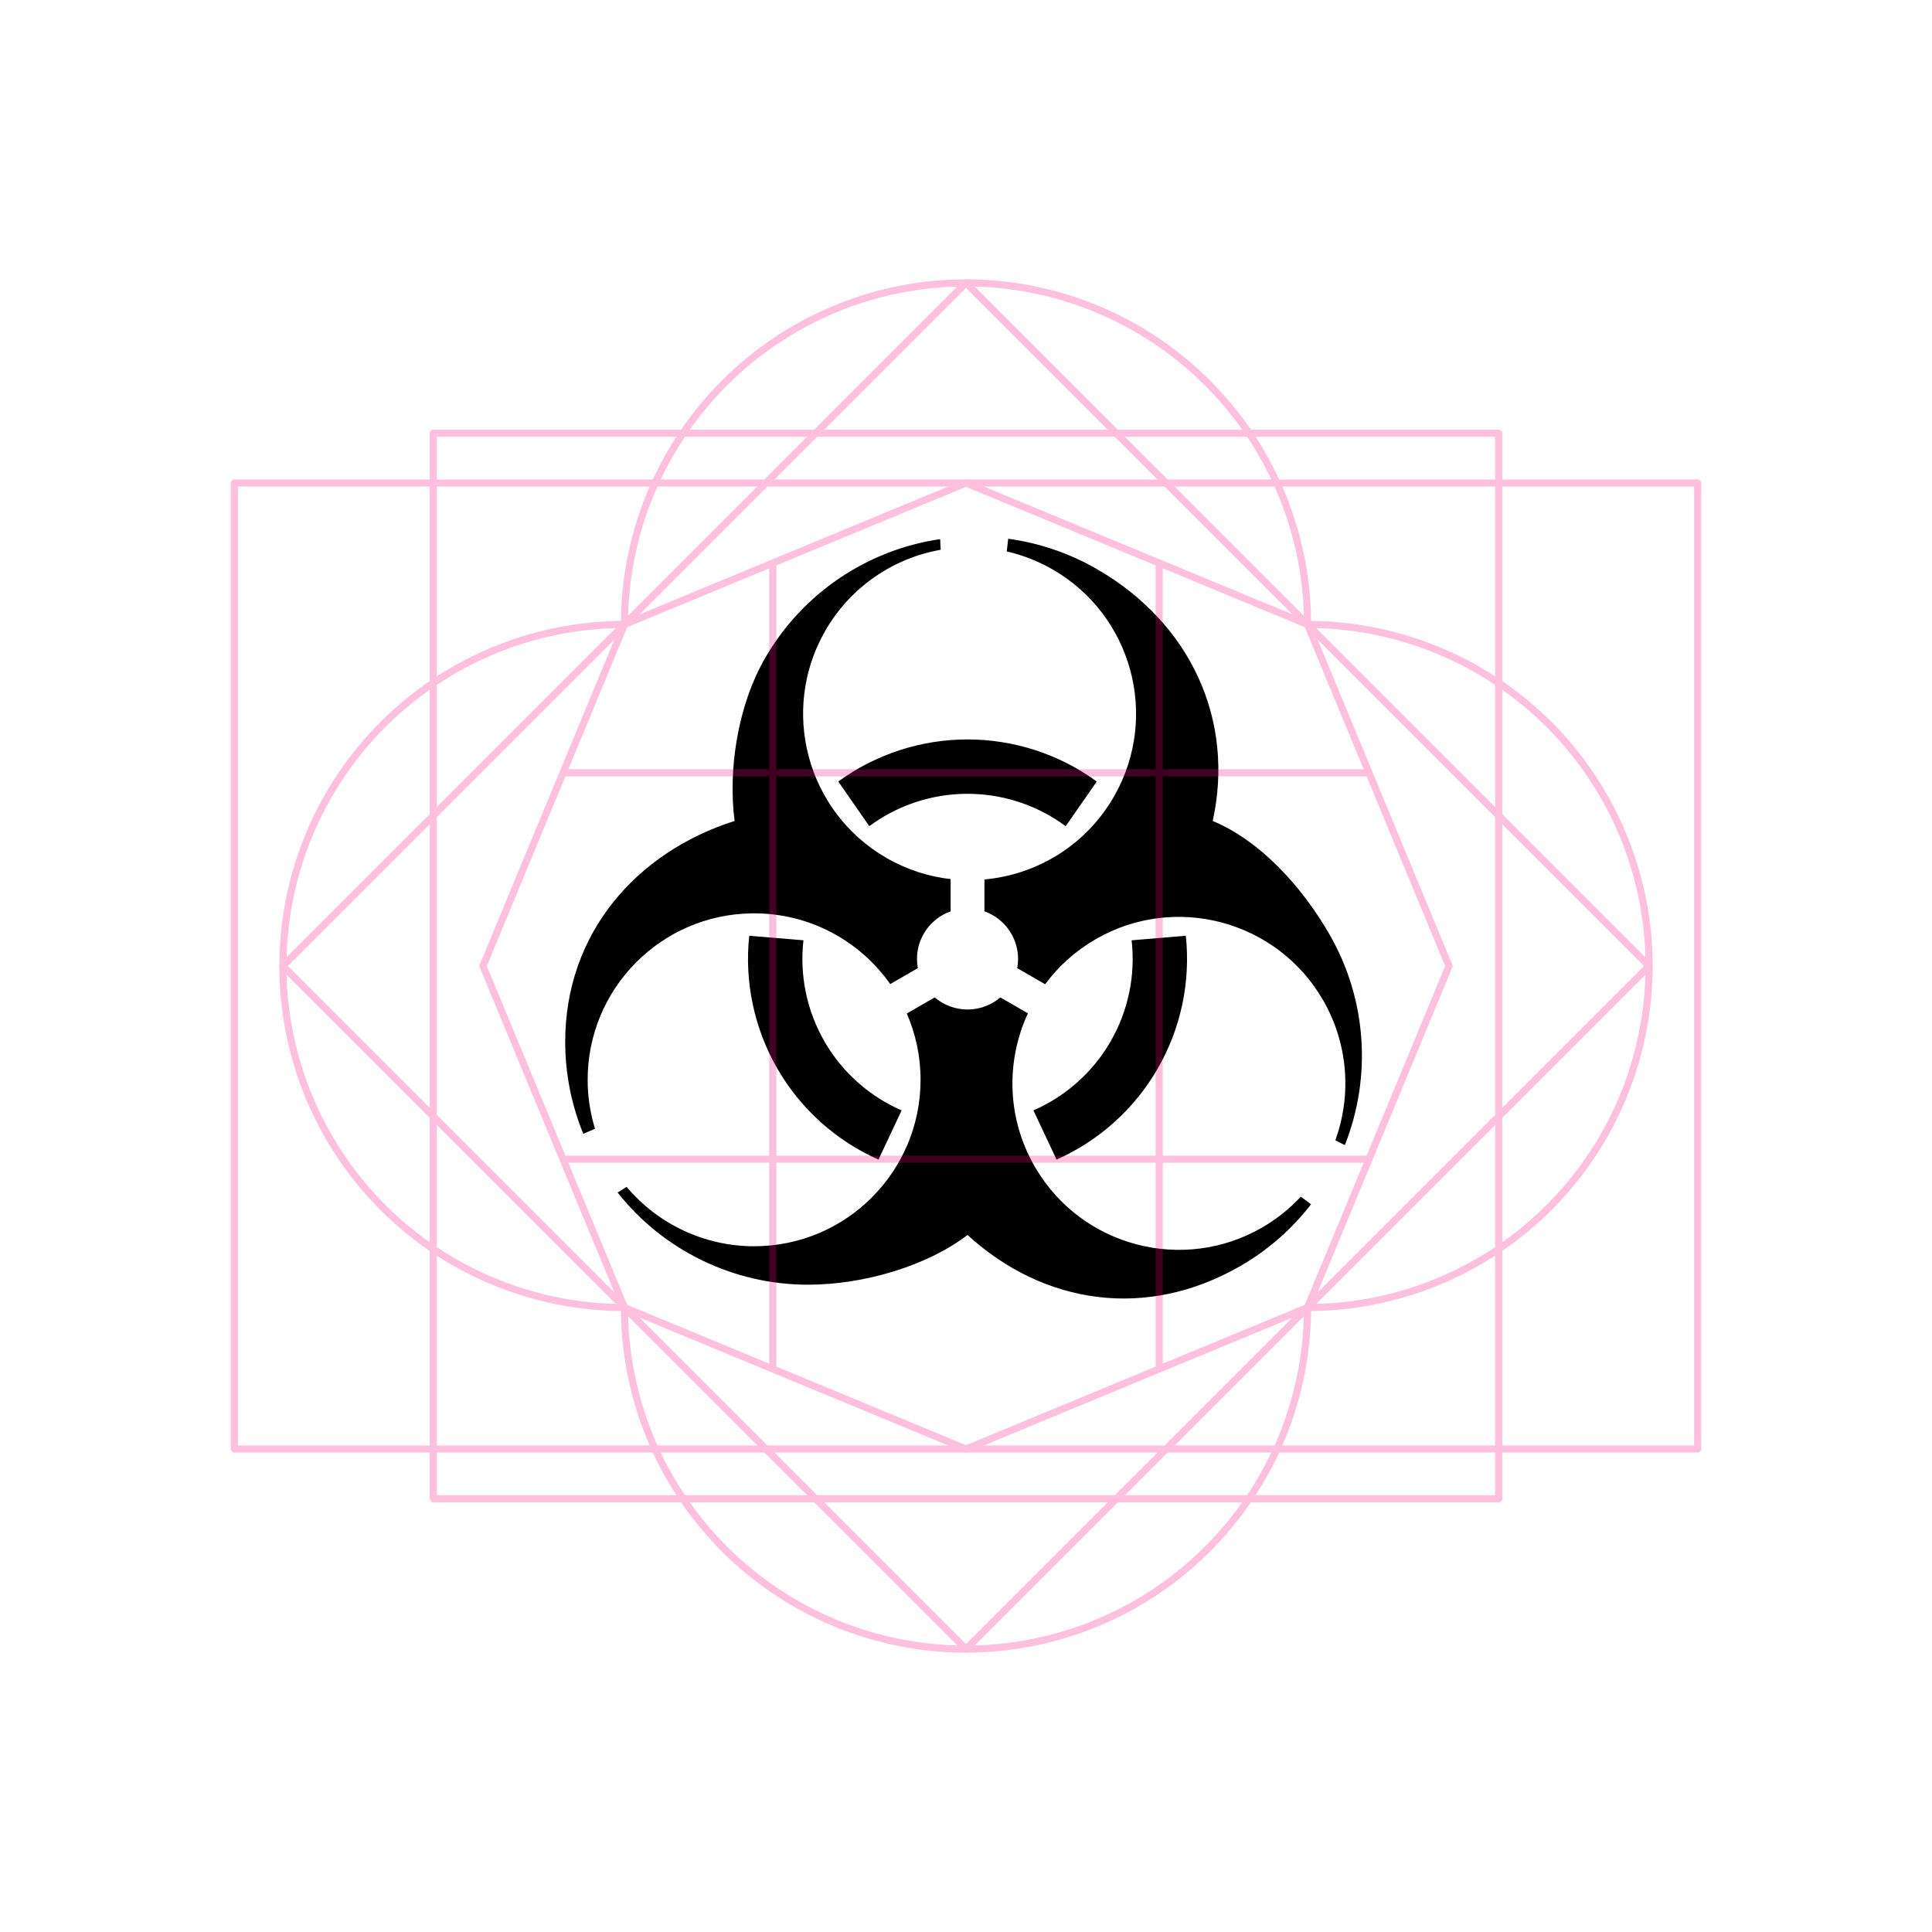 <?xml version="1.0" encoding="UTF-8" standalone="no"?>
<svg
   xmlns:dc="http://purl.org/dc/elements/1.1/"
   xmlns:cc="http://creativecommons.org/ns#"
   xmlns:rdf="http://www.w3.org/1999/02/22-rdf-syntax-ns#"
   xmlns:svg="http://www.w3.org/2000/svg"
   xmlns="http://www.w3.org/2000/svg"
   xmlns:sodipodi="http://sodipodi.sourceforge.net/DTD/sodipodi-0.dtd"
   xmlns:inkscape="http://www.inkscape.org/namespaces/inkscape"
   sodipodi:docname="150114.svg"
   inkscape:version="1.0 (4035a4fb49, 2020-05-01)"
   id="svg8"
   version="1.1"
   viewBox="0 0 67.733 67.733"
   height="256"
   width="256">
  <style
     id="style849"></style>
  <title
     id="title856">MIL-STD-2525D Icon</title>
  <defs
     id="defs2">
    <rect
       id="rect937"
       height="23.994"
       width="42.553"
       y="58.698"
       x="21.839" />
    <rect
       id="rect919"
       height="27.826"
       width="37.029"
       y="29.981"
       x="23.464" />
    <rect
       x="23.319"
       y="3.213"
       width="40.416"
       height="13.149"
       id="rect839" />
  </defs>
  <sodipodi:namedview
     inkscape:guide-bbox="true"
     showguides="true"
     inkscape:pagecheckerboard="true"
     units="px"
     inkscape:window-maximized="0"
     inkscape:window-y="27"
     inkscape:window-x="1762"
     inkscape:window-height="1385"
     inkscape:window-width="1678"
     showgrid="false"
     inkscape:document-rotation="0"
     inkscape:current-layer="layer1"
     inkscape:document-units="px"
     inkscape:cy="124.13885"
     inkscape:cx="100.78114"
     inkscape:zoom="2.8284271"
     inkscape:pageshadow="2"
     inkscape:pageopacity="0"
     borderopacity="1.0"
     bordercolor="#666666"
     pagecolor="#ffffff"
     id="base"
     inkscape:object-paths="true"
     inkscape:snap-midpoints="true"
     inkscape:snap-object-midpoints="true"
     inkscape:snap-center="true"
     inkscape:snap-global="true"
     inkscape:snap-smooth-nodes="true">
    <sodipodi:guide
       id="guide861"
       orientation="1,0"
       position="33.867,50.8" />
  </sodipodi:namedview>
  <g
     style="display:inline;opacity:1"
     id="layer1"
     inkscape:groupmode="layer"
     inkscape:label="Symbol">
    <path
       sodipodi:nodetypes="cccccccccccccccccccccccccccccccccccccccccccccccccccccccccccccccccccccccccccccc"
       transform="scale(0.265)"
       d="m 133.383,71.275 -0.193,1.678 c 2.139,0.49 4.193,1.298 6.094,2.395 10.446,6.03 14.096,19.341 8.189,29.857 -0.043,0.075 -0.085,0.15 -0.129,0.225 -3.723,6.449 -10.215,10.296 -17.107,10.92 v 4.215 c 2.668,0.946 4.451,3.47 4.451,6.301 -6.6e-4,0.408 -0.039,0.814 -0.113,1.215 l 3.693,2.133 c 1.743,-2.356 3.986,-4.402 6.686,-5.961 10.533,-6.081 24.001,-2.471 30.082,8.062 3.254,5.636 3.848,12.423 1.623,18.539 l 1.254,0.646 c 3.62,-9.127 2.867,-19.409 -2.043,-27.912 -3.661,-6.34 -9.159,-12.361 -15.432,-14.979 2.933,-13.314 -2.886,-26.143 -15.322,-33.322 -3.613,-2.086 -7.598,-3.449 -11.732,-4.012 z m -9.006,0.049 c -9.714,1.429 -18.241,7.221 -23.15,15.725 -3.661,6.341 -4.913,14.819 -4.043,21.561 -12.993,4.12 -22.411,14.866 -22.41,29.223 4.3e-5,4.172 0.813,8.304 2.393,12.166 l 1.551,-0.67 c -0.646,-2.098 -0.974,-4.28 -0.975,-6.475 -4.13e-4,-12.061 9.701,-21.879 21.762,-22.021 0.087,-5.1e-4 0.173,-5.1e-4 0.26,0 7.446,-3.9e-4 14.026,3.699 18.012,9.355 l 3.65,-2.107 c -0.075,-0.401 -0.113,-0.807 -0.113,-1.215 4.5e-4,-2.831 1.783,-5.354 4.451,-6.301 v -4.264 c -2.912,-0.332 -5.804,-1.25 -8.504,-2.809 -10.533,-6.082 -14.14,-19.551 -8.059,-30.084 3.254,-5.636 8.835,-9.544 15.244,-10.676 z m 3.623,26.5 c -6.145,-7.6e-5 -12.131,1.949 -17.098,5.566 l 4.105,5.908 c 3.726,-2.756 8.233,-4.255 12.867,-4.281 0.042,-1.2e-4 0.083,-1.2e-4 0.125,0 4.678,2e-4 9.232,1.502 12.992,4.283 l 4.105,-5.91 C 140.131,99.773 134.145,97.824 128,97.824 Z M 99.121,123.797 c -0.649,6.11 0.656,12.269 3.729,17.59 3.072,5.321 7.753,9.531 13.369,12.023 l 3.064,-6.51 c -4.25,-1.849 -7.802,-5.001 -10.143,-9.002 -0.021,-0.036 -0.042,-0.073 -0.062,-0.109 -2.338,-4.051 -3.314,-8.745 -2.785,-13.393 z m 57.758,0 -7.17,0.602 c 0.524,4.605 -0.431,9.256 -2.725,13.283 -0.021,0.036 -0.042,0.072 -0.062,0.107 -2.339,4.052 -5.917,7.245 -10.207,9.111 l 3.066,6.51 c 5.616,-2.493 10.297,-6.702 13.369,-12.023 3.072,-5.321 4.378,-11.48 3.729,-17.59 z m -33.219,8.154 -3.693,2.133 c 1.169,2.688 1.82,5.652 1.82,8.77 -4.4e-4,12.163 -9.861,22.022 -22.023,22.021 -6.508,-1e-5 -12.683,-2.879 -16.867,-7.863 l -1.186,0.762 c 6.094,7.699 15.374,12.188 25.193,12.188 7.322,-1.3e-4 15.693,-2.454 21.096,-6.578 10.064,9.195 23.677,11.275 36.111,4.096 3.613,-2.086 6.786,-4.857 9.34,-8.156 l -1.357,-1.008 c -1.494,1.608 -3.219,2.984 -5.119,4.082 -10.445,6.031 -23.797,2.537 -29.951,-7.836 -0.044,-0.075 -0.088,-0.149 -0.131,-0.225 -3.724,-6.449 -3.809,-13.996 -0.902,-20.277 l -3.65,-2.107 c -1.21,1.033 -2.749,1.601 -4.34,1.602 -1.591,-5.1e-4 -3.13,-0.568 -4.34,-1.602 z"
       inkscape:transform-center-y="2.9012555"
       inkscape:transform-center-x="5.5818288"
       style="fill:#000000;stroke:none;stroke-width:0.5;stroke-linejoin:round;stop-color:#000000"
       id="circle967" />
  </g>
  <g
     style="opacity:0.25"
     inkscape:label="Octagon"
     id="layer2"
     inkscape:groupmode="layer"
     sodipodi:insensitive="true">
    <path
       id="path919"
       style="font-variation-settings:normal;display:inline;opacity:1;vector-effect:none;fill:none;fill-opacity:1;stroke:#ff0080;stroke-width:0.25;stroke-linecap:butt;stroke-linejoin:round;stroke-miterlimit:4;stroke-dasharray:none;stroke-dashoffset:0;stroke-opacity:1;marker:none;paint-order:normal;stop-color:#000000;stop-opacity:1"
       d="M 33.867,9.919 A 11.974,11.974 0 0 0 21.893,21.893 11.974,11.974 0 0 0 9.919,33.867 11.974,11.974 0 0 0 21.893,45.84 11.974,11.974 0 0 0 33.867,57.814 11.974,11.974 0 0 0 45.84,45.84 11.974,11.974 0 0 0 57.814,33.867 11.974,11.974 0 0 0 45.84,21.893 11.974,11.974 0 0 0 33.867,9.919 Z" />
    <path
       d="M 45.84,45.84 33.867,50.8 21.893,45.84 16.933,33.867 21.893,21.893 33.867,16.933 45.84,21.893 50.8,33.867 Z"
       inkscape:randomized="0"
       inkscape:rounded="0"
       inkscape:flatsided="true"
       sodipodi:arg2="1.1780972"
       sodipodi:arg1="0.78539816"
       sodipodi:r2="15.64436"
       sodipodi:r1="16.933332"
       sodipodi:cy="33.866665"
       sodipodi:cx="33.866665"
       sodipodi:sides="8"
       id="path836"
       style="opacity:1;vector-effect:none;fill:none;fill-opacity:1;stroke:#ff0080;stroke-width:0.25;stroke-linecap:butt;stroke-linejoin:round;stroke-miterlimit:4;stroke-dasharray:none;stroke-dashoffset:0;stroke-opacity:1;marker:none;paint-order:normal;stop-color:#000000"
       sodipodi:type="star" />
    <path
       style="fill:none;stroke:#ff0080;stroke-width:0.25;stroke-linejoin:round;stop-color:#000000"
       d="M 27.093,19.739 V 47.994"
       id="path857"
       sodipodi:nodetypes="cc" />
    <path
       sodipodi:nodetypes="cc"
       id="path859"
       d="M 40.64,19.739 V 47.994"
       style="fill:none;stroke:#ff0080;stroke-width:0.25;stroke-linejoin:round;stop-color:#000000" />
    <path
       style="fill:none;stroke:#ff0080;stroke-width:0.25;stroke-linejoin:round;stop-color:#000000"
       d="M 47.994,27.093 H 19.739"
       id="path861"
       sodipodi:nodetypes="cc" />
    <path
       sodipodi:nodetypes="cc"
       id="path863"
       d="M 47.994,40.64 H 19.739"
       style="fill:none;stroke:#ff0080;stroke-width:0.25;stroke-linejoin:round;stop-color:#000000" />
    <path
       id="rect838"
       style="font-variation-settings:normal;display:inline;opacity:1;vector-effect:none;fill:none;fill-opacity:1;stroke:#ff0080;stroke-width:0.25;stroke-linecap:butt;stroke-linejoin:round;stroke-miterlimit:4;stroke-dasharray:none;stroke-dashoffset:0;stroke-opacity:1;marker:none;paint-order:normal;stop-color:#000000;stop-opacity:1"
       d="M 8.217,16.933 H 59.517 V 50.8 H 8.217 Z" />
    <path
       d="M 15.19,15.19 H 52.543 V 52.543 H 15.19 Z"
       style="font-variation-settings:normal;display:inline;opacity:1;vector-effect:none;fill:none;fill-opacity:1;stroke:#ff0080;stroke-width:0.25;stroke-linecap:butt;stroke-linejoin:round;stroke-miterlimit:4;stroke-dasharray:none;stroke-dashoffset:0;stroke-opacity:1;marker:none;paint-order:normal;stop-color:#000000;stop-opacity:1"
       id="rect838-7" />
    <path
       id="rect838-3"
       style="font-variation-settings:normal;display:inline;opacity:1;vector-effect:none;fill:none;fill-opacity:1;stroke:#ff0080;stroke-width:0.25;stroke-linecap:butt;stroke-linejoin:round;stroke-miterlimit:4;stroke-dasharray:none;stroke-dashoffset:0;stroke-opacity:1;marker:none;paint-order:normal;stop-color:#000000;stop-opacity:1"
       d="M 33.867,9.919 57.814,33.867 33.867,57.814 9.919,33.867 Z" />
  </g>
</svg>
